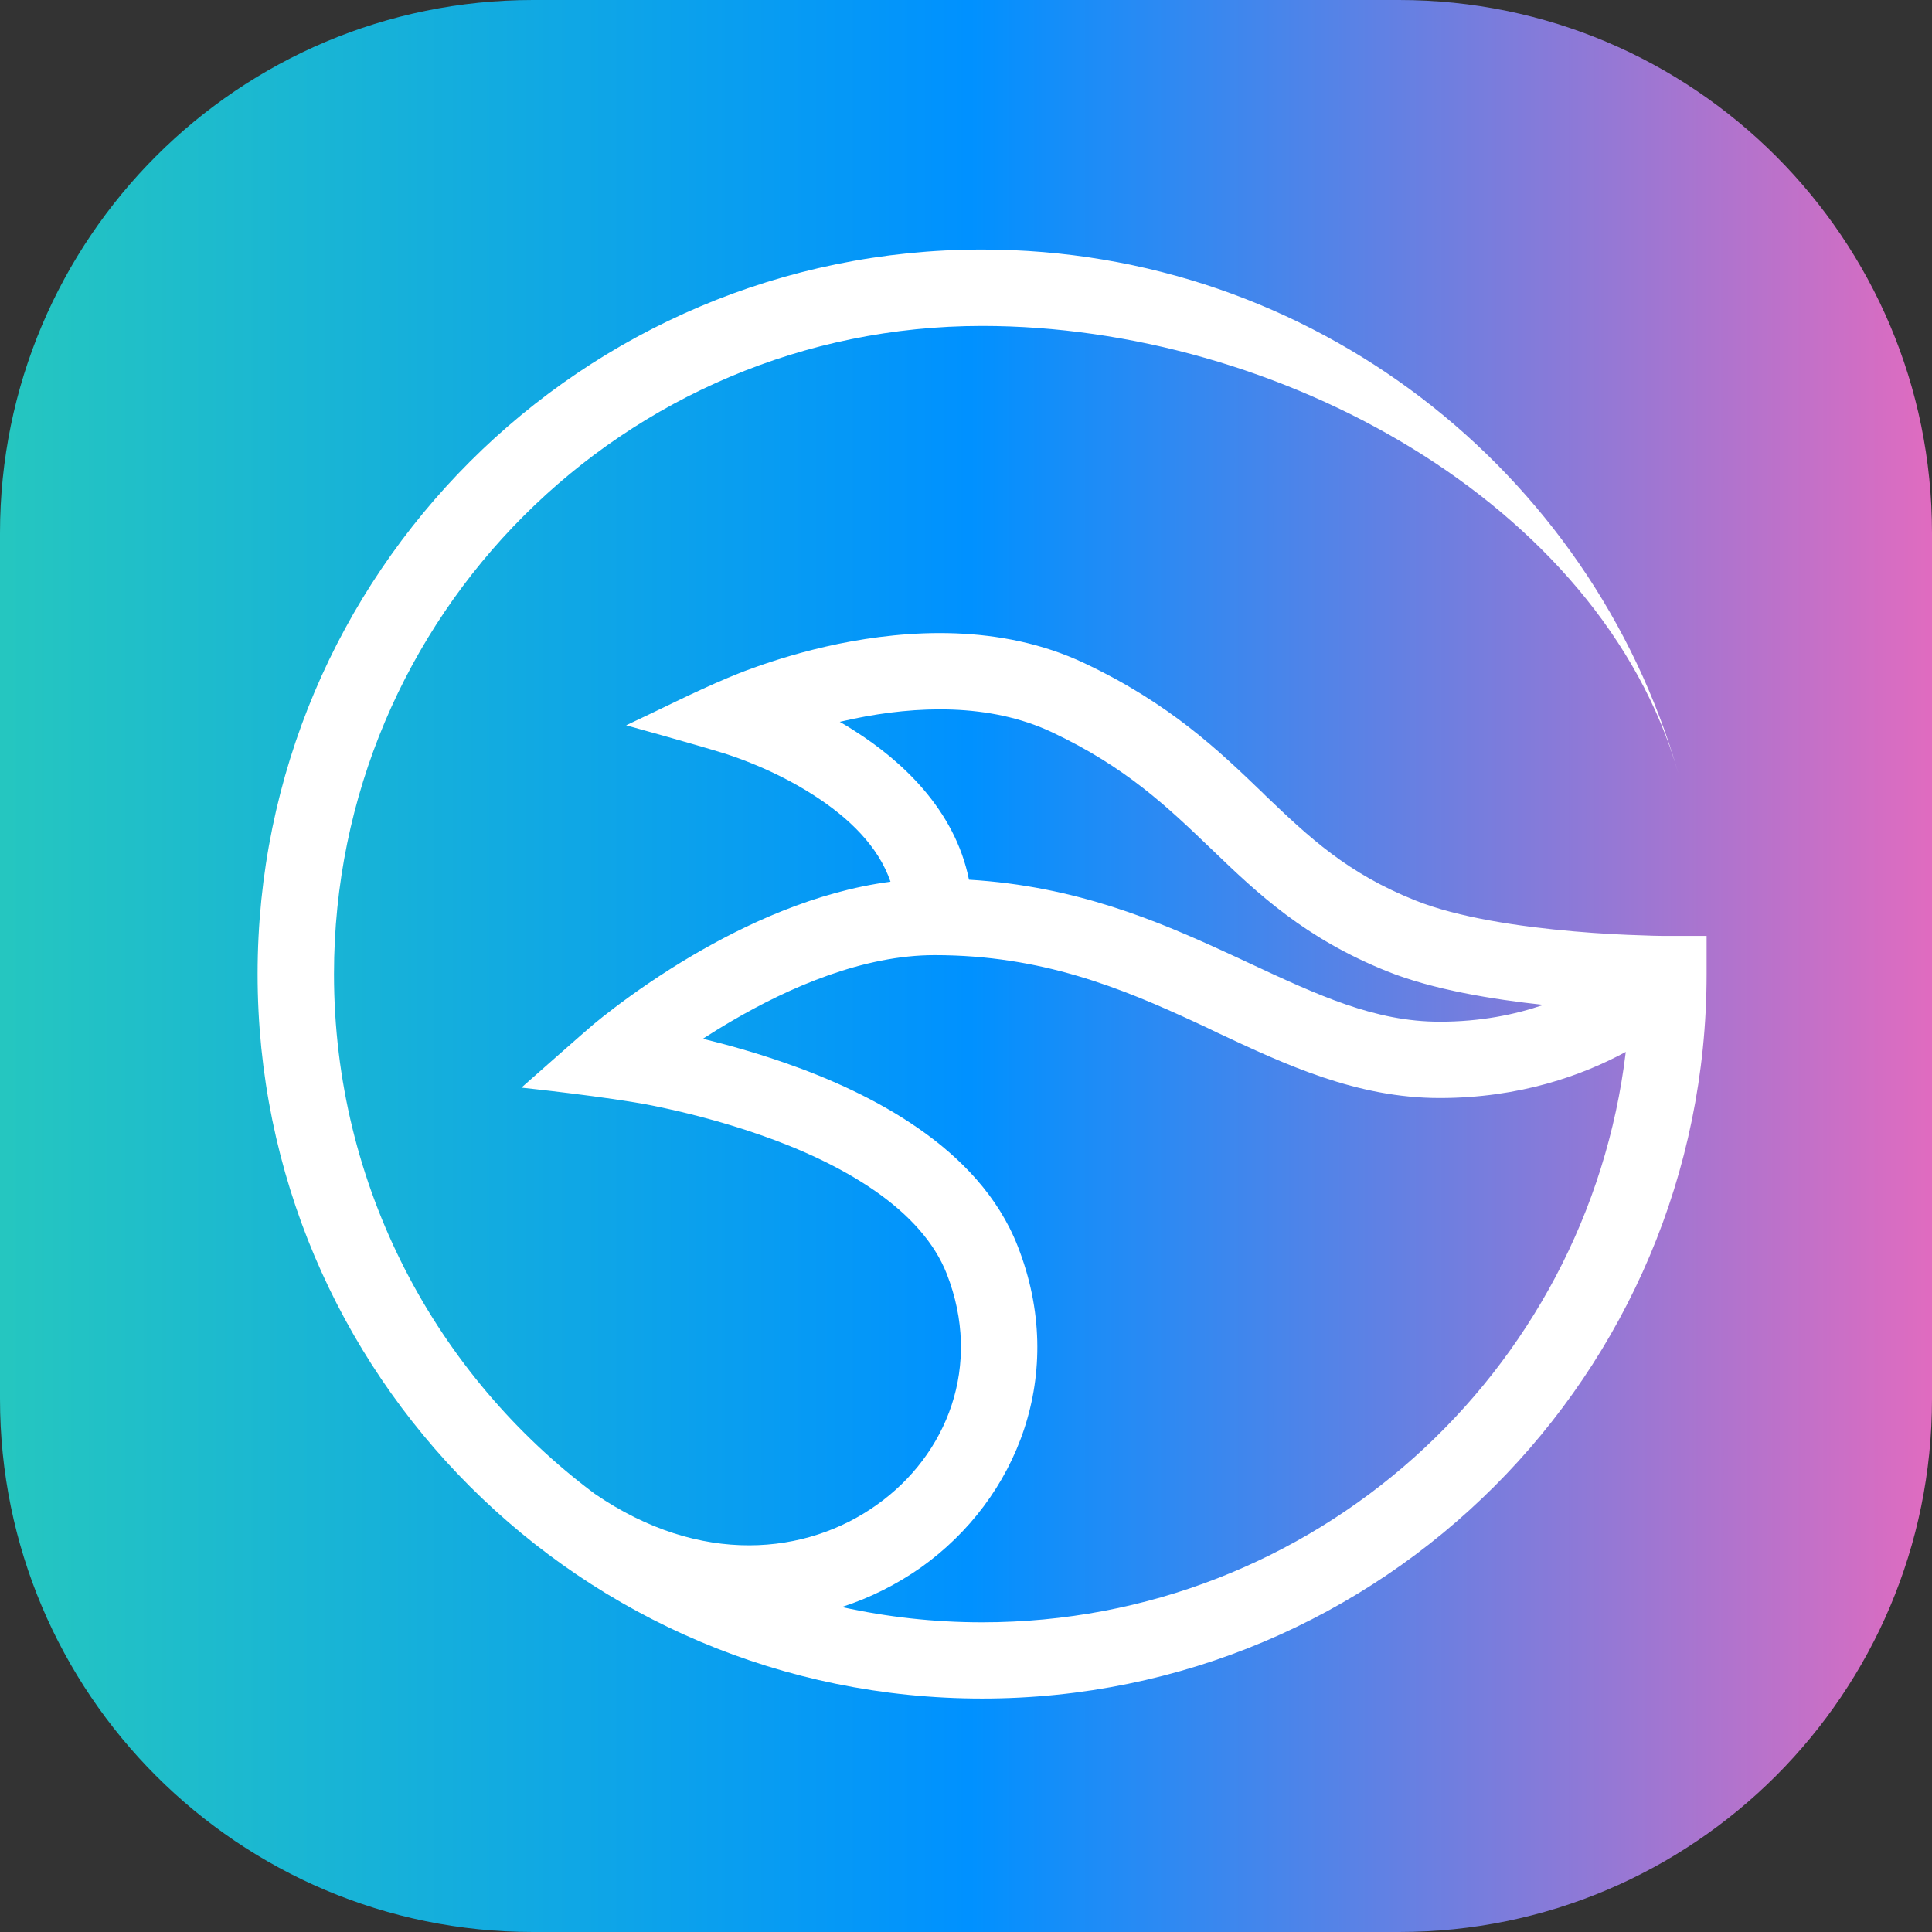 <svg width="24" height="24" viewBox="0 0 24 24" fill="none" xmlns="http://www.w3.org/2000/svg">
<rect x="0" y="0" width="24" height="24" fill="#333333" stroke="none"/>
<g clip-path="url(#clip0_35153_15751)">
<path d="M0 6.621C0 2.964 2.964 0 6.621 0H17.379C21.036 0 24 2.964 24 6.621V17.379C24 21.036 21.036 24 17.379 24H6.621C2.964 24 0 21.036 0 17.379V6.621Z" fill="url(#paint0_linear_35153_15751)"/>
<path fill-rule="evenodd" clip-rule="evenodd" d="M7.386 18.555C5.421 17.087 4.149 14.742 4.149 12.1C4.149 7.653 7.754 4.049 12.2 4.049C15.871 4.049 19.878 6.243 20.847 9.6C19.765 5.847 16.304 3.1 12.2 3.1C7.23 3.1 3.2 7.13 3.2 12.1C3.2 17.07 7.23 21.1 12.2 21.1C17.17 21.1 21.2 17.07 21.2 12.1V11.626H20.705C20.691 11.626 20.668 11.626 20.639 11.626C20.581 11.626 20.497 11.623 20.39 11.619C20.177 11.613 19.882 11.599 19.552 11.57C18.878 11.512 18.107 11.397 17.583 11.186C16.739 10.85 16.263 10.403 15.718 9.881L15.687 9.85C15.143 9.326 14.53 8.738 13.468 8.237C12.423 7.744 11.266 7.825 10.416 7.998C9.985 8.087 9.614 8.204 9.352 8.299C9.22 8.346 9.115 8.39 9.04 8.421C8.614 8.6 8.197 8.815 7.778 9.01C7.778 9.01 8.601 9.237 9.01 9.363C9.024 9.367 9.047 9.376 9.078 9.386C9.137 9.406 9.226 9.437 9.333 9.481C9.548 9.567 9.83 9.699 10.109 9.879C10.548 10.161 10.913 10.516 11.062 10.953C10.129 11.075 9.255 11.485 8.599 11.871C8.203 12.104 7.873 12.337 7.642 12.512C7.527 12.599 7.434 12.673 7.372 12.725C7.318 12.768 6.477 13.511 6.477 13.511C6.477 13.511 7.564 13.626 8.1 13.733C8.457 13.805 8.937 13.921 9.438 14.096C9.942 14.271 10.451 14.502 10.874 14.797C11.297 15.092 11.608 15.435 11.761 15.824C12.206 16.963 11.769 18.072 10.89 18.695C10.022 19.314 8.704 19.46 7.386 18.555ZM10.457 19.963C10.812 19.848 11.142 19.681 11.441 19.471C12.635 18.621 13.264 17.066 12.643 15.482C12.4 14.859 11.934 14.383 11.416 14.022C10.899 13.661 10.303 13.395 9.75 13.203C9.387 13.077 9.036 12.978 8.731 12.904C8.84 12.834 8.958 12.76 9.082 12.688C9.812 12.259 10.729 11.865 11.61 11.865C12.938 11.865 13.926 12.271 14.869 12.708C14.955 12.747 15.04 12.789 15.126 12.83C15.97 13.226 16.855 13.64 17.884 13.64C18.882 13.64 19.659 13.358 20.196 13.067C19.719 17.06 16.32 20.153 12.2 20.153C11.602 20.153 11.018 20.087 10.457 19.963ZM19.173 12.483C18.818 12.605 18.389 12.692 17.886 12.692C17.079 12.692 16.384 12.368 15.504 11.958C15.425 11.92 15.347 11.885 15.267 11.848C14.384 11.44 13.365 11.007 12.037 10.928C11.86 10.05 11.194 9.448 10.622 9.083C10.558 9.041 10.494 9.002 10.432 8.967C10.49 8.955 10.548 8.94 10.608 8.928C11.375 8.769 12.291 8.73 13.066 9.095C13.986 9.528 14.506 10.027 15.046 10.545L15.065 10.563C15.621 11.098 16.209 11.656 17.234 12.067C17.801 12.294 18.54 12.415 19.173 12.483Z" fill="white"/>
</g>
<defs>
<linearGradient id="paint0_linear_35153_15751" x1="-1.263" y1="12" x2="25.647" y2="12" gradientUnits="userSpaceOnUse">
<stop stop-color="#29CCB9"/>
<stop offset="0.495" stop-color="#0091FF"/>
<stop offset="1" stop-color="#FF66B7"/>
</linearGradient>
<clipPath id="clip0_35153_15751">
<rect width="24" height="24" fill="white"/>
</clipPath>
</defs>
</svg>
